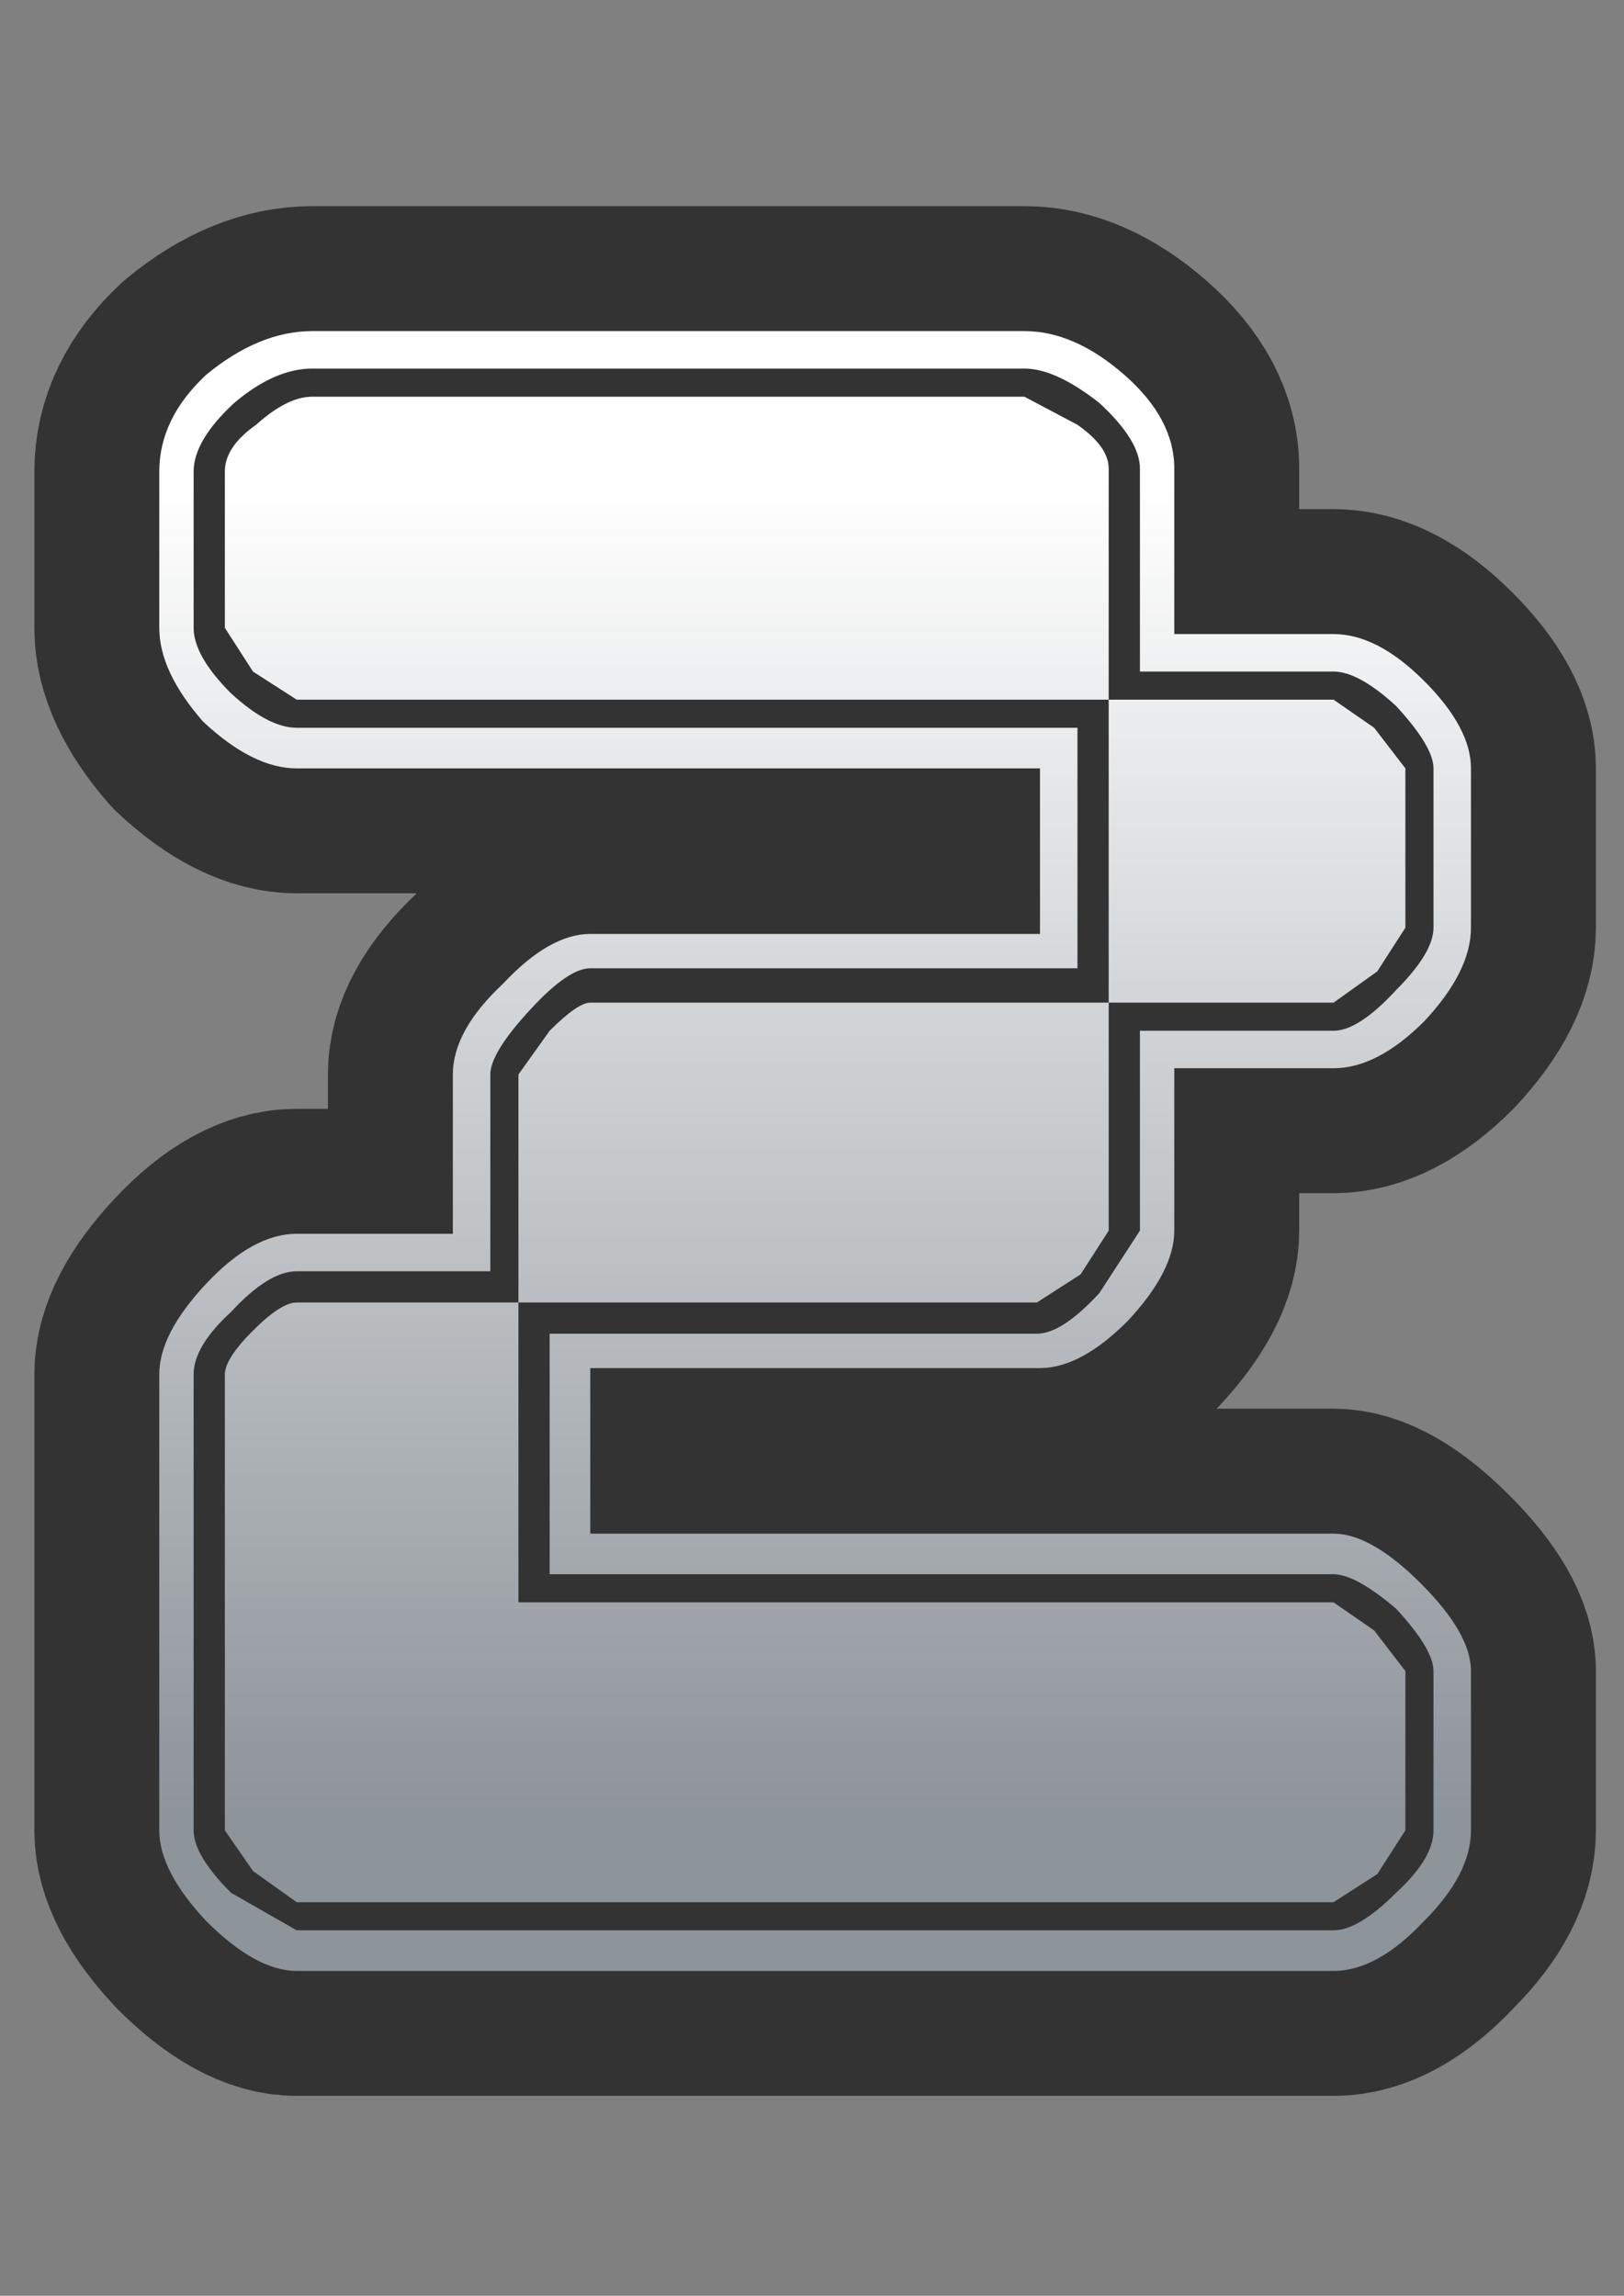 <?xml version="1.0" encoding="UTF-8" standalone="no"?>
<svg xmlns:xlink="http://www.w3.org/1999/xlink" height="36.75px" width="26.0px" xmlns="http://www.w3.org/2000/svg">
  <rect width="100%" height="100%" fill="#808080" stroke="none"/>
  <g transform="matrix(1.0, 0.0, 0.0, 1.0, 0.0, 0.0)">
    <path d="M26.0 0.0 L26.0 36.75 0.0 36.75 0.0 0.0 26.0 0.0" fill="#cccc00" fill-opacity="0.0" fill-rule="evenodd" stroke="none"/>
    <path d="M21.35 10.15 Q22.05 10.15 22.8 10.9 23.55 11.65 23.55 12.3 L23.55 14.85 Q23.55 15.55 22.8 16.35 22.05 17.1 21.35 17.1 L18.8 17.1 18.8 19.7 Q18.8 20.35 18.05 21.15 17.3 21.9 16.65 21.9 L9.45 21.9 9.45 24.55 21.35 24.55 Q21.95 24.55 22.75 25.35 23.55 26.15 23.55 26.75 L23.55 29.3 Q23.55 30.0 22.8 30.75 22.05 31.55 21.35 31.55 L4.75 31.55 Q4.1 31.55 3.3 30.75 2.55 29.95 2.55 29.3 L2.55 22.0 Q2.55 21.35 3.3 20.55 4.05 19.75 4.75 19.75 L7.25 19.75 7.25 17.2 Q7.25 16.5 8.05 15.75 8.8 14.95 9.45 14.95 L16.65 14.95 16.65 12.3 4.75 12.3 Q4.05 12.3 3.25 11.55 2.55 10.75 2.55 10.05 L2.55 7.55 Q2.55 6.7 3.3 6.0 4.15 5.3 5.0 5.3 L16.4 5.3 Q17.2 5.3 18.0 6.0 18.8 6.7 18.8 7.5 L18.8 10.15 21.35 10.15 M3.6 22.0 Q3.6 21.75 4.05 21.3 4.5 20.85 4.75 20.85 L8.3 20.85 8.3 25.65 21.35 25.65 22.0 26.1 22.5 26.75 22.5 29.3 22.05 30.0 21.35 30.45 4.75 30.45 4.05 29.95 3.6 29.3 3.6 22.0 M8.3 17.2 L8.8 16.5 Q9.25 16.05 9.45 16.05 L17.75 16.05 17.75 19.7 17.3 20.4 16.6 20.85 8.3 20.85 8.3 17.2 M17.25 6.8 Q17.75 7.15 17.75 7.5 L17.75 11.2 4.75 11.2 4.05 10.75 3.6 10.05 3.6 7.55 Q3.6 7.15 4.1 6.8 4.6 6.35 5.0 6.35 L16.4 6.35 17.25 6.8 M21.35 11.2 L22.0 11.65 22.5 12.3 22.5 14.85 22.05 15.55 21.35 16.05 17.75 16.05 17.75 11.2 21.35 11.2 M22.35 11.3 Q21.75 10.75 21.35 10.75 L18.25 10.75 18.25 7.5 Q18.25 7.05 17.6 6.45 16.9 5.9 16.4 5.9 L5.0 5.9 Q4.4 5.9 3.75 6.45 3.1 7.05 3.1 7.55 L3.1 10.05 Q3.1 10.5 3.7 11.1 4.3 11.65 4.75 11.65 L17.25 11.65 17.25 15.5 9.45 15.5 Q9.1 15.5 8.5 16.15 7.85 16.85 7.85 17.2 L7.85 20.35 4.75 20.35 Q4.3 20.35 3.7 21.0 3.1 21.55 3.1 22.0 L3.1 29.3 Q3.1 29.7 3.7 30.3 L4.75 30.9 21.35 30.9 Q21.75 30.9 22.35 30.3 22.95 29.75 22.95 29.3 L22.95 26.75 Q22.95 26.4 22.35 25.75 21.7 25.2 21.35 25.2 L8.8 25.2 8.8 21.35 16.6 21.35 Q17.0 21.35 17.6 20.7 L18.25 19.7 18.25 16.5 21.35 16.5 Q21.75 16.5 22.35 15.85 22.95 15.25 22.95 14.85 L22.95 12.3 Q22.95 11.95 22.35 11.3" fill="#0099cc" fill-rule="evenodd" stroke="none"/>
    <path d="M21.35 10.15 L18.8 10.15 18.8 7.5 Q18.8 6.7 18.0 6.0 17.2 5.3 16.4 5.3 L5.0 5.3 Q4.15 5.3 3.3 6.0 2.55 6.7 2.55 7.55 L2.55 10.05 Q2.55 10.75 3.25 11.55 4.05 12.3 4.75 12.3 L16.65 12.3 16.65 14.95 9.45 14.95 Q8.8 14.95 8.05 15.75 7.25 16.5 7.25 17.2 L7.25 19.75 4.75 19.75 Q4.05 19.75 3.3 20.55 2.55 21.35 2.55 22.0 L2.55 29.3 Q2.55 29.95 3.3 30.75 4.1 31.55 4.75 31.55 L21.35 31.55 Q22.05 31.55 22.8 30.75 23.55 30.0 23.55 29.3 L23.55 26.75 Q23.55 26.15 22.75 25.35 21.95 24.55 21.35 24.55 L9.45 24.55 9.45 21.9 16.65 21.9 Q17.3 21.9 18.05 21.15 18.8 20.35 18.8 19.7 L18.8 17.1 21.35 17.1 Q22.05 17.1 22.8 16.35 23.55 15.55 23.55 14.85 L23.55 12.3 Q23.55 11.65 22.8 10.9 22.05 10.15 21.35 10.15 Z" fill="none" stroke="#333333" stroke-linecap="round" stroke-linejoin="round" stroke-width="4.0"/>
    <path d="M3.6 22.0 Q3.6 21.75 4.05 21.3 4.5 20.85 4.75 20.85 L8.3 20.85 8.3 25.65 21.35 25.65 22.0 26.1 22.5 26.75 22.5 29.3 22.05 30.0 21.35 30.45 4.75 30.45 4.05 29.95 3.6 29.3 3.6 22.0 M8.3 17.2 L8.8 16.5 Q9.25 16.05 9.45 16.05 L17.75 16.05 17.75 19.7 17.3 20.4 16.6 20.85 8.3 20.85 8.3 17.2 M17.75 7.5 L17.75 11.2 4.75 11.2 4.05 10.75 3.6 10.05 3.6 7.55 Q3.6 7.15 4.1 6.8 4.6 6.35 5.0 6.35 L16.4 6.35 17.25 6.8 Q17.75 7.15 17.75 7.5 M22.0 11.65 L22.5 12.3 22.5 14.85 22.05 15.55 21.35 16.05 17.75 16.05 17.75 11.2 21.35 11.2 22.0 11.65 M22.8 10.9 Q23.55 11.65 23.55 12.3 L23.55 14.85 Q23.55 15.55 22.8 16.35 22.05 17.1 21.35 17.1 L18.8 17.1 18.8 19.7 Q18.8 20.35 18.05 21.15 17.3 21.9 16.65 21.9 L9.45 21.9 9.45 24.55 21.35 24.55 Q21.95 24.55 22.75 25.35 23.55 26.15 23.55 26.75 L23.55 29.3 Q23.55 30.0 22.8 30.75 22.05 31.55 21.35 31.55 L4.75 31.55 Q4.1 31.55 3.3 30.75 2.55 29.95 2.55 29.3 L2.55 22.0 Q2.55 21.35 3.3 20.55 4.05 19.75 4.75 19.75 L7.25 19.75 7.25 17.2 Q7.25 16.5 8.05 15.75 8.8 14.95 9.45 14.95 L16.65 14.95 16.65 12.3 4.75 12.3 Q4.05 12.3 3.25 11.55 2.55 10.75 2.55 10.05 L2.55 7.55 Q2.55 6.7 3.3 6.0 4.15 5.3 5.0 5.3 L16.4 5.3 Q17.2 5.3 18.0 6.0 18.8 6.7 18.8 7.5 L18.8 10.15 21.35 10.15 Q22.05 10.15 22.8 10.9 M22.35 11.3 Q21.75 10.75 21.35 10.75 L18.25 10.75 18.25 7.5 Q18.25 7.05 17.6 6.45 16.9 5.9 16.4 5.9 L5.0 5.9 Q4.4 5.9 3.75 6.45 3.1 7.05 3.1 7.55 L3.1 10.05 Q3.1 10.5 3.7 11.1 4.3 11.65 4.75 11.65 L17.25 11.65 17.25 15.5 9.45 15.5 Q9.1 15.5 8.5 16.15 7.85 16.85 7.85 17.2 L7.85 20.35 4.75 20.35 Q4.3 20.35 3.7 21.0 3.1 21.55 3.1 22.0 L3.1 29.3 Q3.1 29.7 3.7 30.3 L4.75 30.9 21.35 30.9 Q21.75 30.9 22.35 30.3 22.95 29.75 22.95 29.3 L22.95 26.75 Q22.95 26.4 22.35 25.75 21.7 25.2 21.35 25.2 L8.8 25.2 8.8 21.35 16.6 21.35 Q17.0 21.35 17.6 20.7 L18.25 19.7 18.25 16.5 21.35 16.5 Q21.75 16.5 22.35 15.85 22.95 15.25 22.95 14.85 L22.95 12.3 Q22.95 11.95 22.35 11.3" fill="url(#gradient0)" fill-rule="evenodd" stroke="none"/>
  </g>
  <defs>
    <linearGradient gradientTransform="matrix(0.0, 0.013, -0.016, 0.0, 13.05, 18.4)" gradientUnits="userSpaceOnUse" id="gradient0" spreadMethod="pad" x1="-819.2" x2="819.2">
      <stop offset="0.0" stop-color="#ffffff"/>
      <stop offset="1.0" stop-color="#8d949a"/>
    </linearGradient>
  </defs>
</svg>
